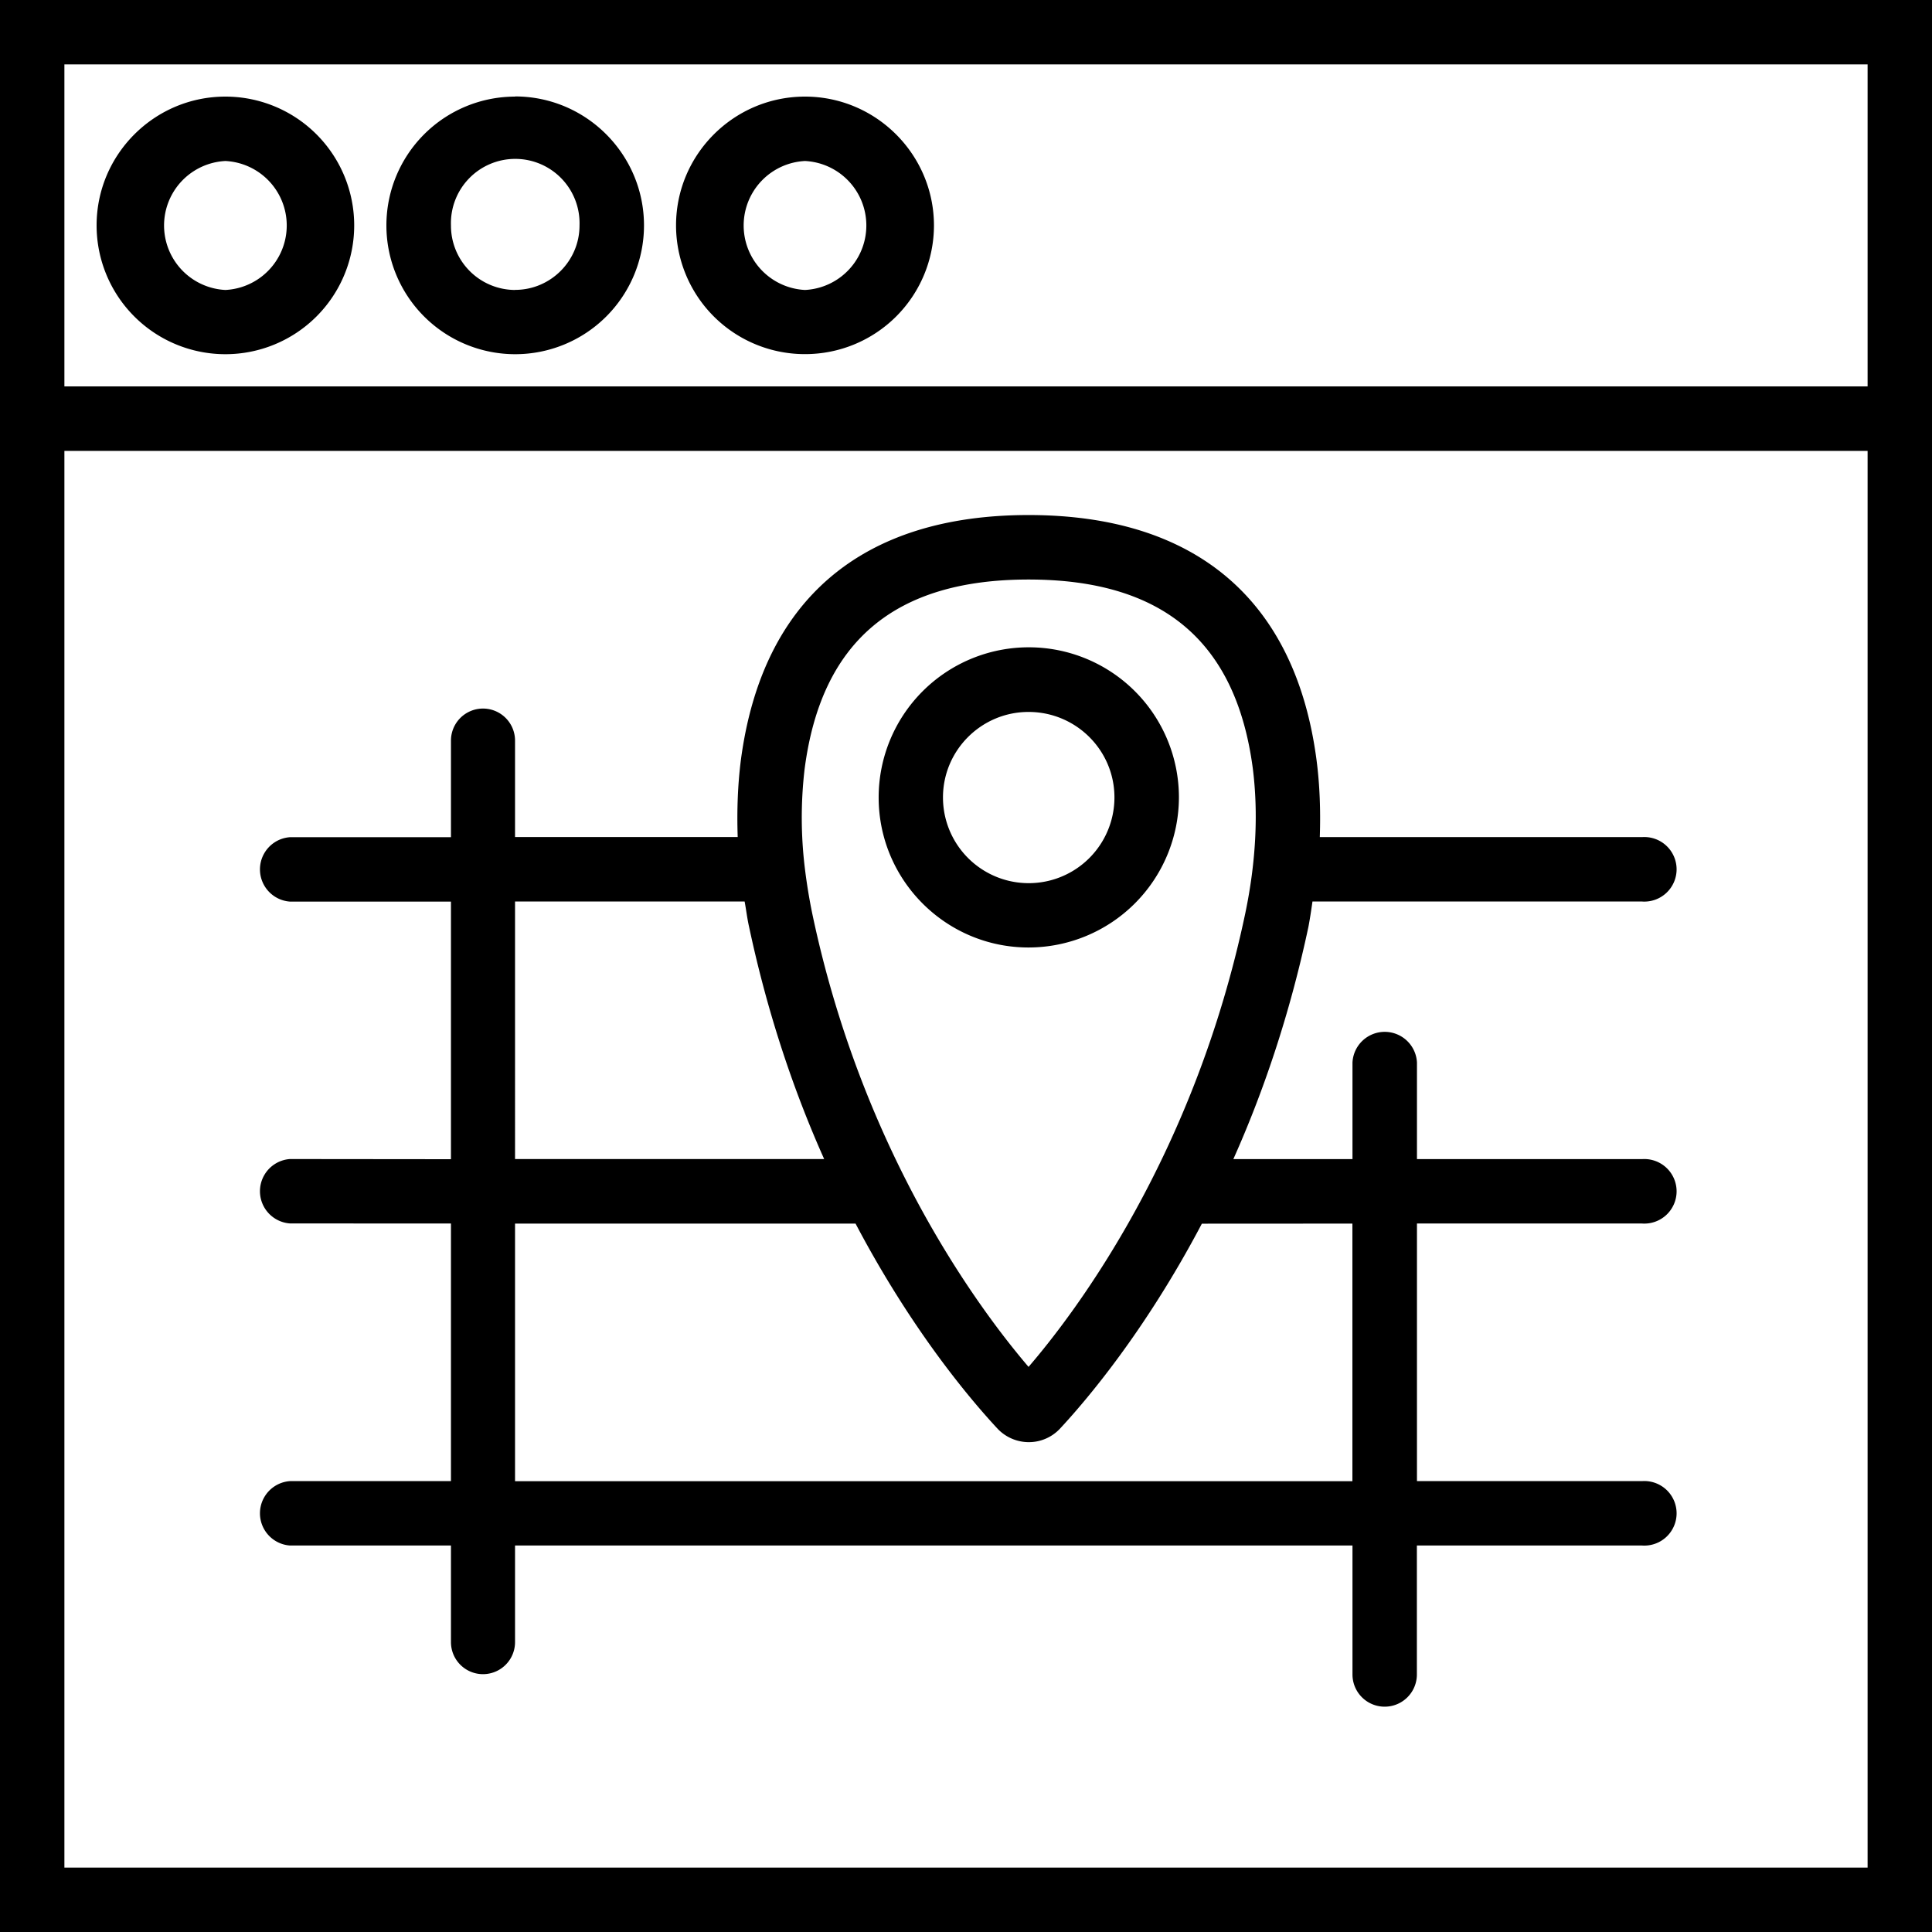 <svg xmlns="http://www.w3.org/2000/svg" width="32" height="32" viewBox="0 0 24 24">
    <path d="M2.8 1.2c-.882 0-1.6.718-1.6 1.6a1.6 1.6 0 1 0 1.6-1.6zm0 2.402A.802.802 0 0 1 2.8 2a.802.802 0 0 1 0 1.602zm0 0M6.398 1.2A1.6 1.6 0 1 0 8 2.801c0-.884-.719-1.603-1.602-1.603zm0 2.402a.799.799 0 0 1-.796-.801.799.799 0 1 1 1.597 0c0 .441-.36.8-.8.8zm0 0M10 1.2c-.883 0-1.602.718-1.602 1.6A1.6 1.6 0 0 0 10 4.399a1.6 1.6 0 0 0 1.602-1.597c0-.883-.72-1.602-1.602-1.602zm0 2.402A.802.802 0 0 1 10 2a.802.802 0 0 1 0 1.602zm0 0"/>
    <path d="M0 0v24h24V0zm.8.8h22.4v4H.8zm22.4 22.4H.8V5.601h22.4zm0 0"/>
    <path d="M3.602 14.398a.401.401 0 0 0 0 .8l2 .001v3.2h-2a.401.401 0 0 0 0 .8h2v1.2a.398.398 0 1 0 .796 0v-1.2h10.403v1.602a.4.4 0 0 0 .8 0v-1.602h2.797a.401.401 0 1 0 0-.8h-2.796v-3.2h2.796a.401.401 0 1 0 0-.8h-2.796v-1.2a.401.401 0 0 0-.801 0v1.2h-1.48c.367-.82.699-1.786.933-2.887.02-.106.035-.207.05-.313h4.094a.401.401 0 1 0 0-.8h-4.003c.011-.325 0-.645-.04-.954-.261-1.992-1.5-3.047-3.578-3.047-2.074 0-3.312 1.055-3.574 3.047-.039.309-.05.63-.039.953H6.398V9.2a.398.398 0 1 0-.796 0v1.2h-2a.401.401 0 0 0 0 .8h2v3.2zM16.8 15.2v3.2H6.398v-3.2h4.23c.716 1.36 1.458 2.219 1.767 2.551a.536.536 0 0 0 .382.164h.004a.53.53 0 0 0 .383-.164c.309-.332 1.05-1.191 1.766-2.55zM9.996 9.547c.207-1.578 1.117-2.348 2.781-2.348 1.668 0 2.578.77 2.786 2.348.07.558.039 1.164-.094 1.8-.63 2.993-2.094 4.938-2.692 5.633-.593-.695-2.058-2.64-2.687-5.632A6.927 6.927 0 0 1 10 10.8a5.183 5.183 0 0 1-.004-1.254zm-3.598 1.652H9.25c.02.106.031.207.055.313.234 1.101.566 2.066.933 2.886h-3.84zm0 0"/>
    <path d="M12.777 11.77a1.869 1.869 0 0 0 1.868-1.864 1.865 1.865 0 1 0-3.73 0c0 1.028.835 1.864 1.862 1.864zm0-2.926c.59 0 1.067.476 1.067 1.062a1.064 1.064 0 0 1-2.13 0c0-.586.477-1.062 1.063-1.062zm0 0"/>
</svg>
